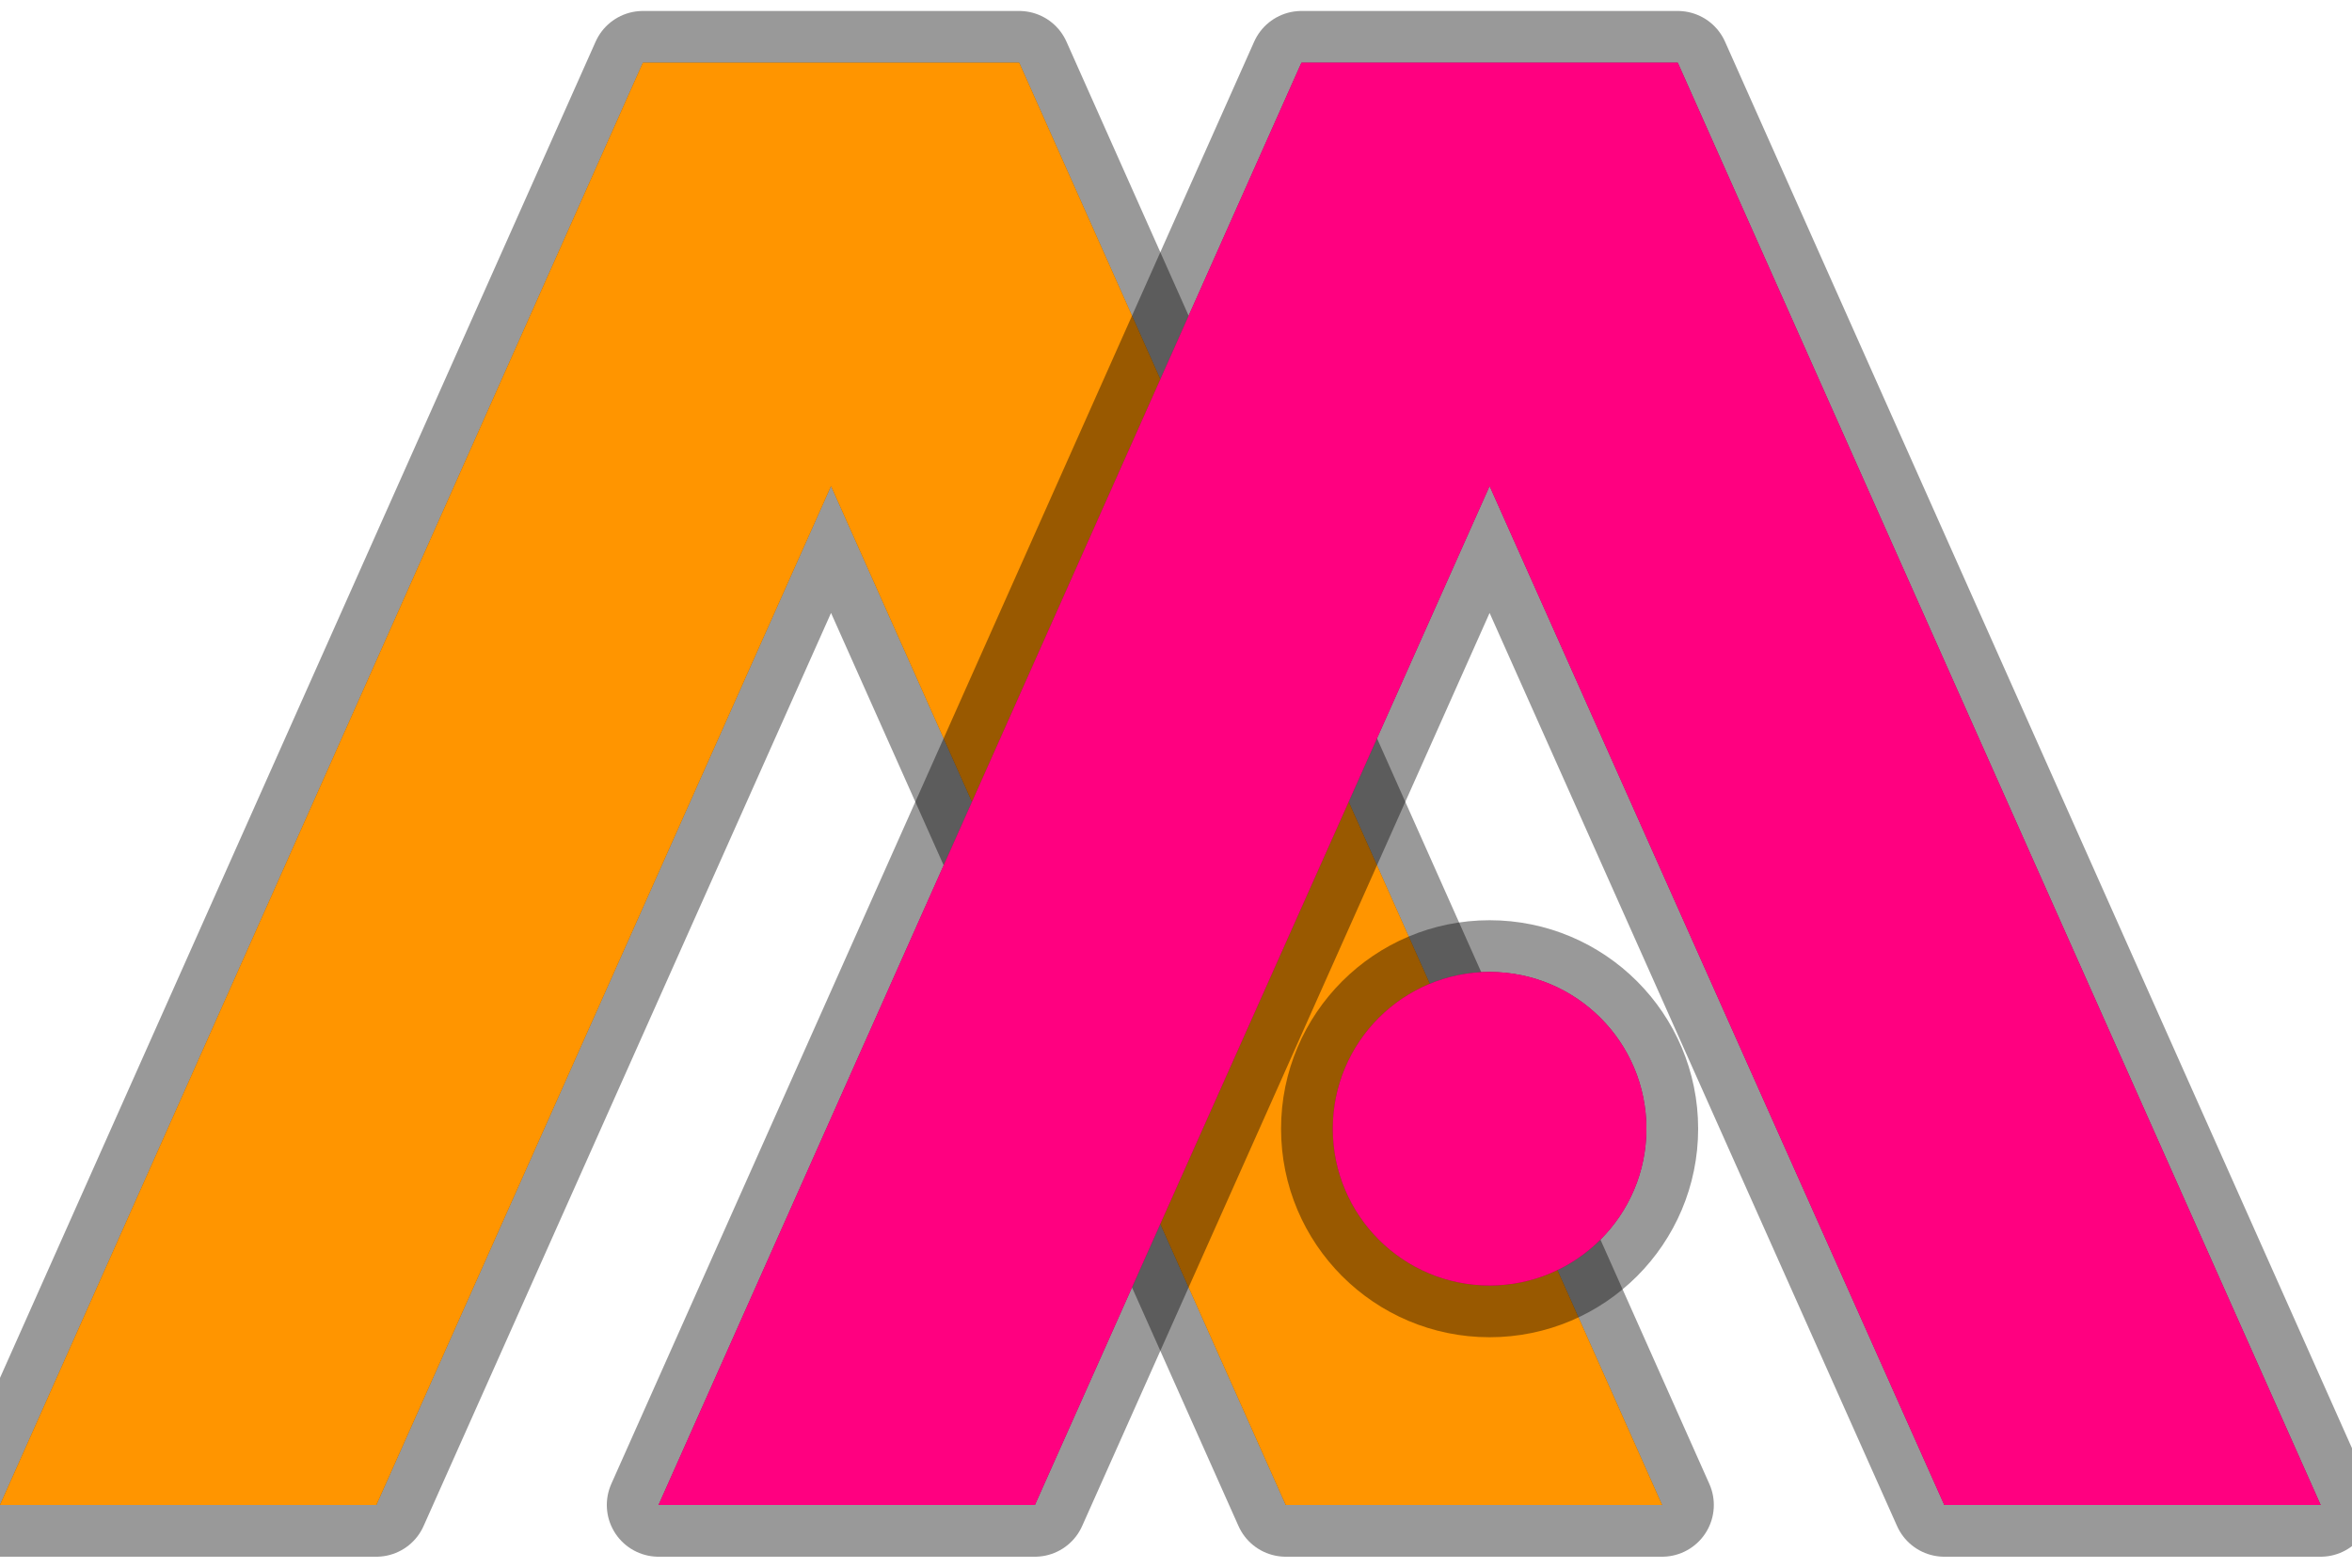 <?xml version="1.0" standalone="no"?>
<svg xmlns="http://www.w3.org/2000/svg" xmlns:xlink="http://www.w3.org/1999/xlink" viewBox="0 0 75 50">
<style>
.stroke {
	stroke: black;
	stroke-width: 3.3;
	stroke-opacity: .4;
	stroke-linecap: round;
	stroke-linejoin: round;
}
</style>

<g style="fill: hsl(35, 100%, 50%); fill: #ff9500; filter: drop-shadow(0 0 10px black)" id="icon">
	<use xlink:href="#bracket" class="stroke" />
	<g id="bracket" transform="translate(0, 2)">
		<polygon class="st0" points="53, 46 32.5, 0 20.5, 0 0, 46 12, 46 26.5, 13.5 41, 46 "/>
	</g>
	<use xlink:href="#A" class="stroke" />
	<g id="A" style="fill: hsl(330, 100%, 50%); fill: #ff0080;" transform="translate(-20)">
		<use xlink:href="#bracket" id="A-top" x="41" />
		<circle id="A-crossbar" r="5" cx="67.5" cy="72%"></circle>
	</g>
</g>

</svg>
